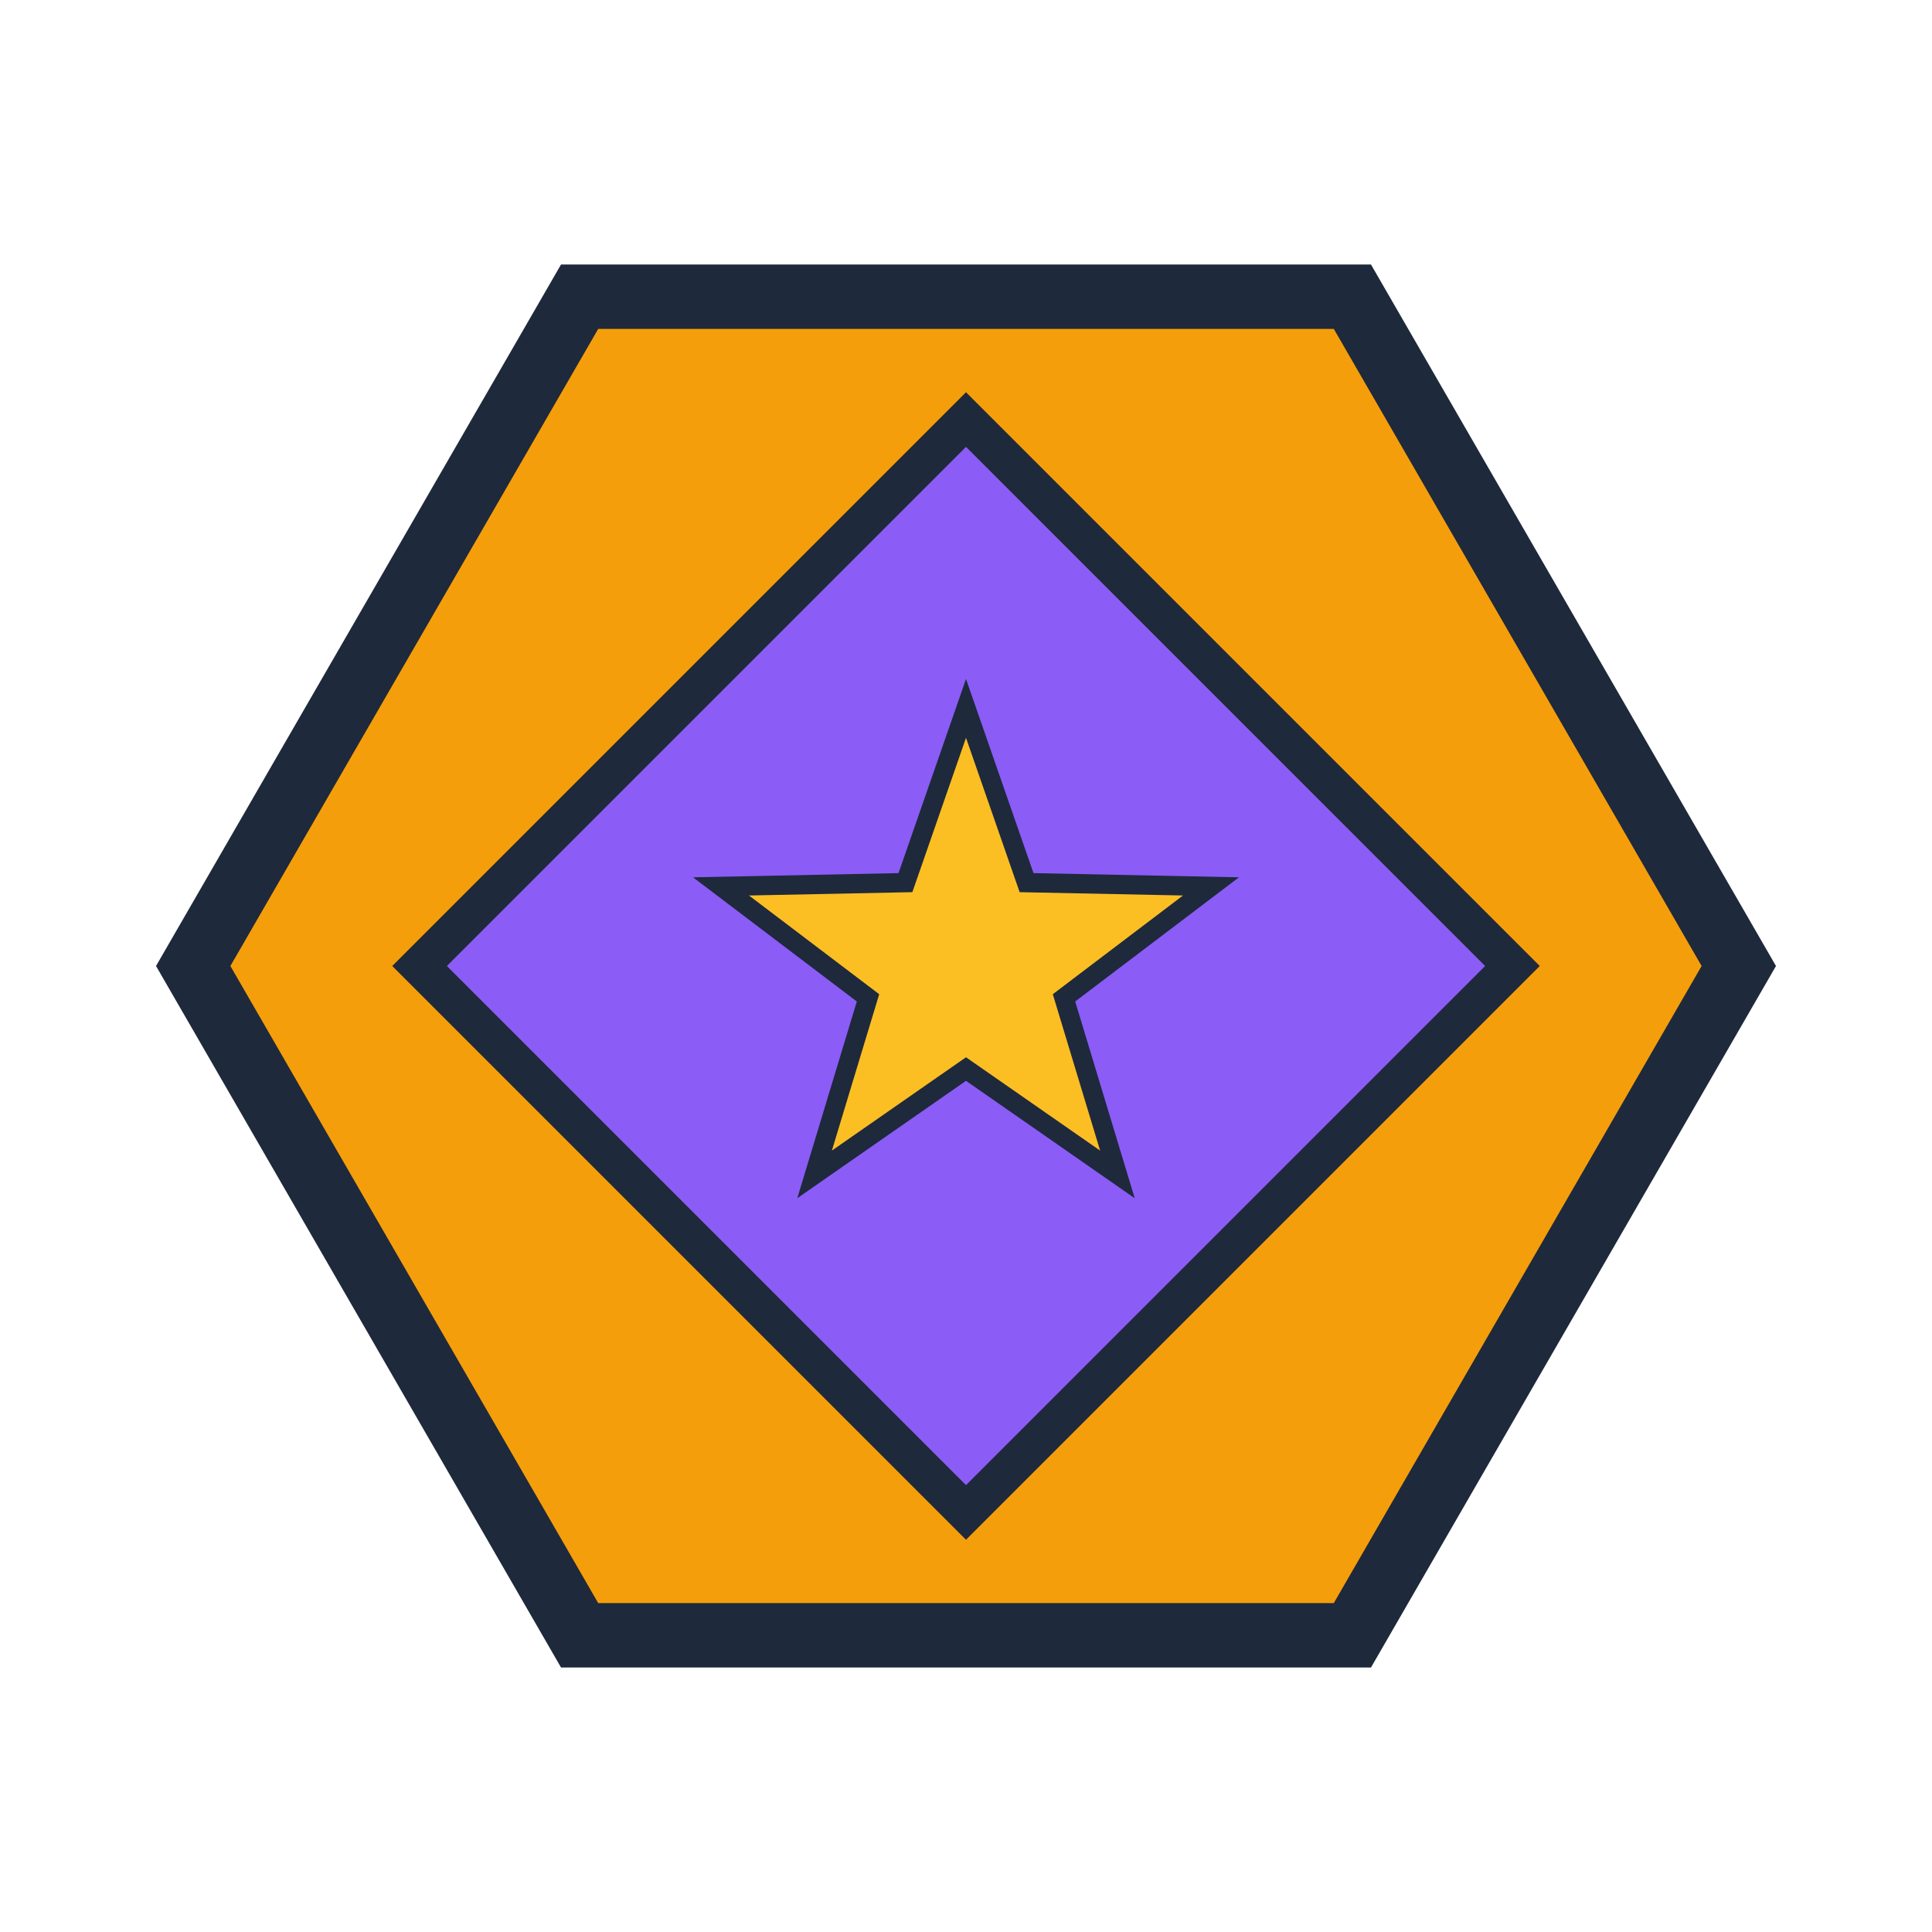 <?xml version="1.0" encoding="UTF-8"?>
<svg width="150" height="150" viewBox="0 0 150 150" xmlns="http://www.w3.org/2000/svg">
  <g transform="rotate(0 75 75)">
    <polygon points="135,75 105,126.962 45,126.962 15,75 45,23.038 105,23.038" fill="#f59e0b" stroke="#1e293b" stroke-width="5"/>
  </g>
  <g transform="rotate(0 75 75)">
    <rect x="45" y="45" width="60" height="60" fill="#8b5cf6" stroke="#1e293b" stroke-width="3" transform="rotate(45 75 75)"/>
  </g>
  <polygon points="75,55 79.702,68.528 94.021,68.82 82.608,77.472 86.756,91.18 75,83 63.244,91.18 67.392,77.472 55.979,68.82 70.298,68.528" fill="#fbbf24" stroke="#1e293b" stroke-width="1.5"/>
  
  
</svg>